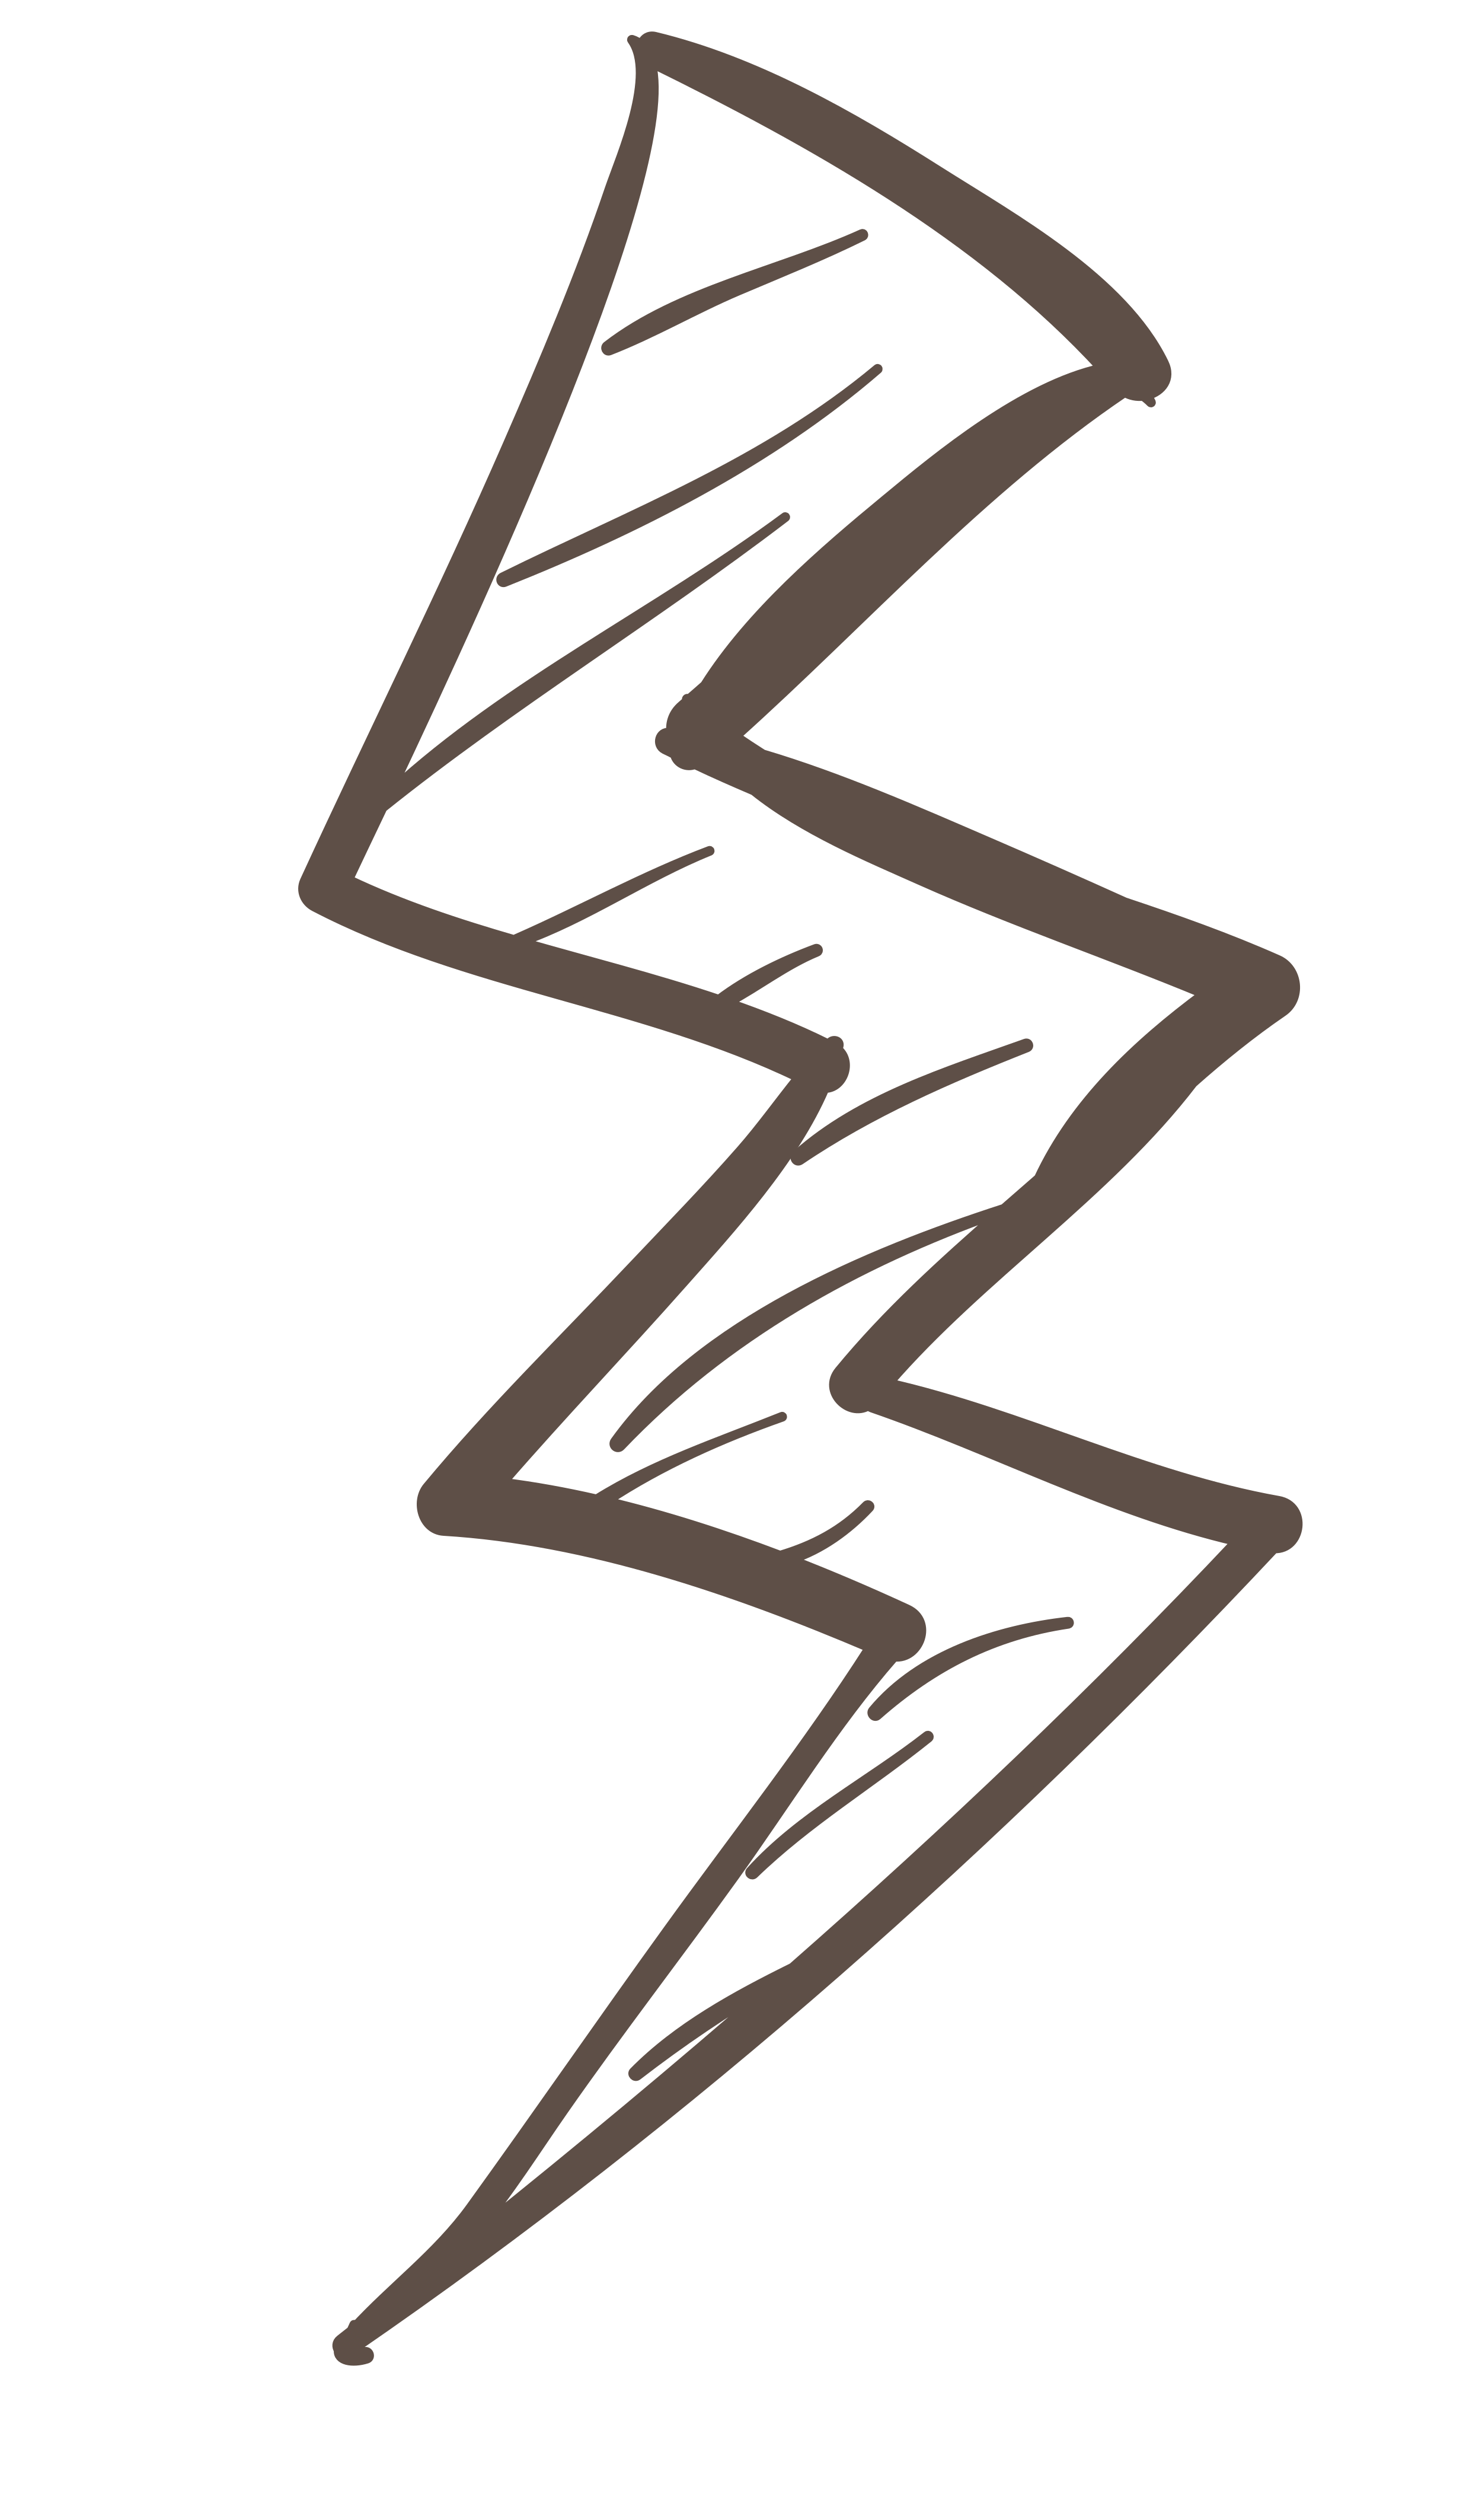 <svg width="51" height="86" viewBox="0 0 51 86" fill="none" xmlns="http://www.w3.org/2000/svg">
<path d="M43.999 51.615C39.385 50.792 35.162 48.615 30.602 47.58C33.779 43.909 38.112 41.114 41.061 37.263C42.041 36.395 43.064 35.565 44.152 34.82C44.81 34.372 44.703 33.325 43.98 33.006C42.258 32.242 40.49 31.618 38.713 31.025C37.151 30.32 35.579 29.625 34.005 28.947C31.548 27.887 28.916 26.724 26.255 25.935C25.947 25.74 25.64 25.537 25.339 25.328C29.757 21.364 33.775 16.84 38.706 13.51C38.898 13.62 39.12 13.662 39.336 13.637C39.421 13.698 39.507 13.769 39.598 13.86C39.611 13.871 39.631 13.857 39.625 13.841C39.603 13.799 39.557 13.71 39.505 13.604C39.982 13.474 40.343 13.041 40.064 12.473C38.653 9.581 34.911 7.518 32.315 5.874C29.31 3.968 26.023 2.084 22.543 1.247C22.296 1.19 22.129 1.337 22.065 1.527C21.973 1.449 21.873 1.39 21.753 1.353C21.738 1.347 21.722 1.362 21.733 1.376C22.589 2.567 21.356 5.343 20.964 6.486C19.957 9.456 18.729 12.361 17.476 15.233C15.262 20.311 12.789 25.267 10.473 30.299C10.312 30.654 10.485 31.034 10.812 31.205C16.079 33.947 22.131 34.498 27.464 37.074C26.799 37.897 26.181 38.769 25.485 39.561C24.305 40.907 23.047 42.195 21.816 43.496C19.423 46.032 16.925 48.461 14.695 51.149C14.271 51.663 14.531 52.642 15.271 52.686C20.246 52.985 25.321 54.738 29.91 56.689C27.783 60.011 25.28 63.19 22.977 66.382C20.688 69.55 18.474 72.764 16.186 75.931C15.029 77.529 13.476 78.656 12.162 80.088L12.209 79.986C12.219 79.963 12.185 79.948 12.175 79.97L12.082 80.174C12.08 80.178 12.08 80.178 12.075 80.18C11.949 80.278 11.826 80.377 11.7 80.475C11.56 80.584 11.565 80.742 11.638 80.852C11.6 81.227 12.126 81.32 12.63 81.161C12.784 81.113 12.723 80.876 12.566 80.891C12.302 80.921 12.223 80.867 12.241 80.775C23.733 72.859 34.314 63.464 43.855 53.286C44.818 53.317 45.018 51.795 43.999 51.615ZM27.267 67.678C25.297 68.653 23.316 69.731 21.799 71.27C21.715 71.355 21.848 71.493 21.94 71.421C23.459 70.247 24.995 69.217 26.603 68.261C23.292 71.146 19.912 73.954 16.482 76.703C17.55 75.411 18.466 73.954 19.405 72.608C21.305 69.884 23.342 67.259 25.281 64.562C27.074 62.063 28.744 59.336 30.778 57.01C31.651 57.101 32.156 55.776 31.227 55.35C29.945 54.759 28.609 54.184 27.24 53.654C28.268 53.323 29.205 52.641 29.922 51.873C29.985 51.806 29.878 51.721 29.813 51.783C28.948 52.666 27.973 53.162 26.845 53.502C24.909 52.769 22.911 52.122 20.895 51.644C22.758 50.416 24.848 49.488 26.922 48.757C26.944 48.749 26.933 48.712 26.909 48.724C24.708 49.607 22.505 50.333 20.531 51.566C19.464 51.322 18.392 51.128 17.325 50.994C19.346 48.667 21.483 46.434 23.526 44.126C25.167 42.274 27.335 39.913 28.39 37.448C29.009 37.456 29.369 36.544 28.847 36.102C28.856 36.06 28.87 36.021 28.878 35.984C28.921 35.798 28.681 35.735 28.572 35.845C28.549 35.866 28.529 35.889 28.51 35.912C27.394 35.356 26.241 34.901 25.071 34.493C26.102 33.944 27.031 33.209 28.123 32.757C28.207 32.722 28.16 32.596 28.074 32.625C26.953 33.041 25.703 33.64 24.737 34.377C22.509 33.626 20.217 33.055 17.954 32.401C20.204 31.6 22.212 30.183 24.428 29.288C24.45 29.28 24.437 29.247 24.415 29.255C22.139 30.113 19.986 31.309 17.755 32.288C17.733 32.296 17.724 32.315 17.714 32.328C15.765 31.763 13.842 31.131 12.006 30.257C12.281 29.671 12.686 28.829 13.178 27.795C17.639 24.22 22.493 21.27 27.032 17.803C27.052 17.789 27.028 17.76 27.012 17.776C22.634 21.019 17.504 23.484 13.473 27.186C16.803 20.14 23.381 5.852 22.423 2.181C27.903 4.874 33.726 8.124 37.889 12.666C35.194 13.265 32.297 15.659 30.446 17.193C28.343 18.931 25.812 21.09 24.246 23.569C24.063 23.732 23.881 23.891 23.696 24.049C23.69 24.041 23.679 24.036 23.673 24.029C23.646 24.008 23.607 24.035 23.619 24.068C23.623 24.079 23.631 24.092 23.633 24.107C23.572 24.161 23.511 24.215 23.452 24.266C23.141 24.53 23.042 24.877 23.082 25.201C23.069 25.199 23.056 25.198 23.045 25.193C22.683 25.138 22.555 25.631 22.865 25.79C22.98 25.847 23.097 25.9 23.206 25.959C23.284 26.268 23.622 26.425 23.912 26.307C24.578 26.623 25.253 26.92 25.935 27.211C27.642 28.578 29.886 29.506 31.674 30.304C34.866 31.726 38.182 32.857 41.408 34.194C39.091 35.913 36.946 37.933 35.734 40.532C35.337 40.876 34.942 41.225 34.545 41.569C29.806 43.104 24.07 45.521 21.155 49.58C21.047 49.727 21.246 49.89 21.369 49.759C24.971 45.981 29.48 43.471 34.357 41.733C32.419 43.428 30.512 45.155 28.868 47.153C28.278 47.873 29.211 48.771 29.879 48.372C29.917 48.399 29.955 48.425 30.002 48.442C34.2 49.892 38.19 52.022 42.529 53.03C37.69 58.17 32.567 63.026 27.267 67.678Z" fill="#5E4F47" stroke="#5E4F47" stroke-width="0.3"/>
<path d="M20.978 12.074C22.492 11.485 23.918 10.647 25.416 10.011C26.853 9.4 28.298 8.822 29.698 8.131C29.756 8.103 29.723 8.006 29.661 8.032C26.844 9.31 23.352 9.98 20.881 11.889C20.787 11.965 20.867 12.119 20.978 12.074Z" fill="#5E4F47" stroke="#5E4F47" stroke-width="0.3"/>
<path d="M30.192 12.675C26.33 15.903 21.747 17.645 17.294 19.843C17.171 19.902 17.24 20.092 17.367 20.041C21.893 18.236 26.512 15.912 30.219 12.706C30.231 12.689 30.212 12.662 30.192 12.675Z" fill="#5E4F47" stroke="#5E4F47" stroke-width="0.3"/>
<path d="M27.539 39.925C29.974 38.278 32.629 37.127 35.351 36.048C35.457 36.005 35.398 35.846 35.289 35.884C32.574 36.856 29.59 37.771 27.398 39.724C27.283 39.827 27.407 40.015 27.539 39.925Z" fill="#5E4F47" stroke="#5E4F47" stroke-width="0.3"/>
<path d="M30.194 59.027C32.119 57.331 34.211 56.258 36.761 55.88C36.829 55.87 36.816 55.768 36.749 55.774C34.335 56.045 31.631 56.914 30.026 58.846C29.941 58.953 30.088 59.12 30.194 59.027Z" fill="#5E4F47" stroke="#5E4F47" stroke-width="0.3"/>
<path d="M31.9 59.706C29.898 61.271 27.54 62.47 25.819 64.368C25.744 64.453 25.874 64.557 25.954 64.48C27.798 62.692 29.971 61.391 31.963 59.789C32.013 59.748 31.953 59.661 31.9 59.706Z" fill="#5E4F47" stroke="#5E4F47" stroke-width="0.3"/>
</svg>
